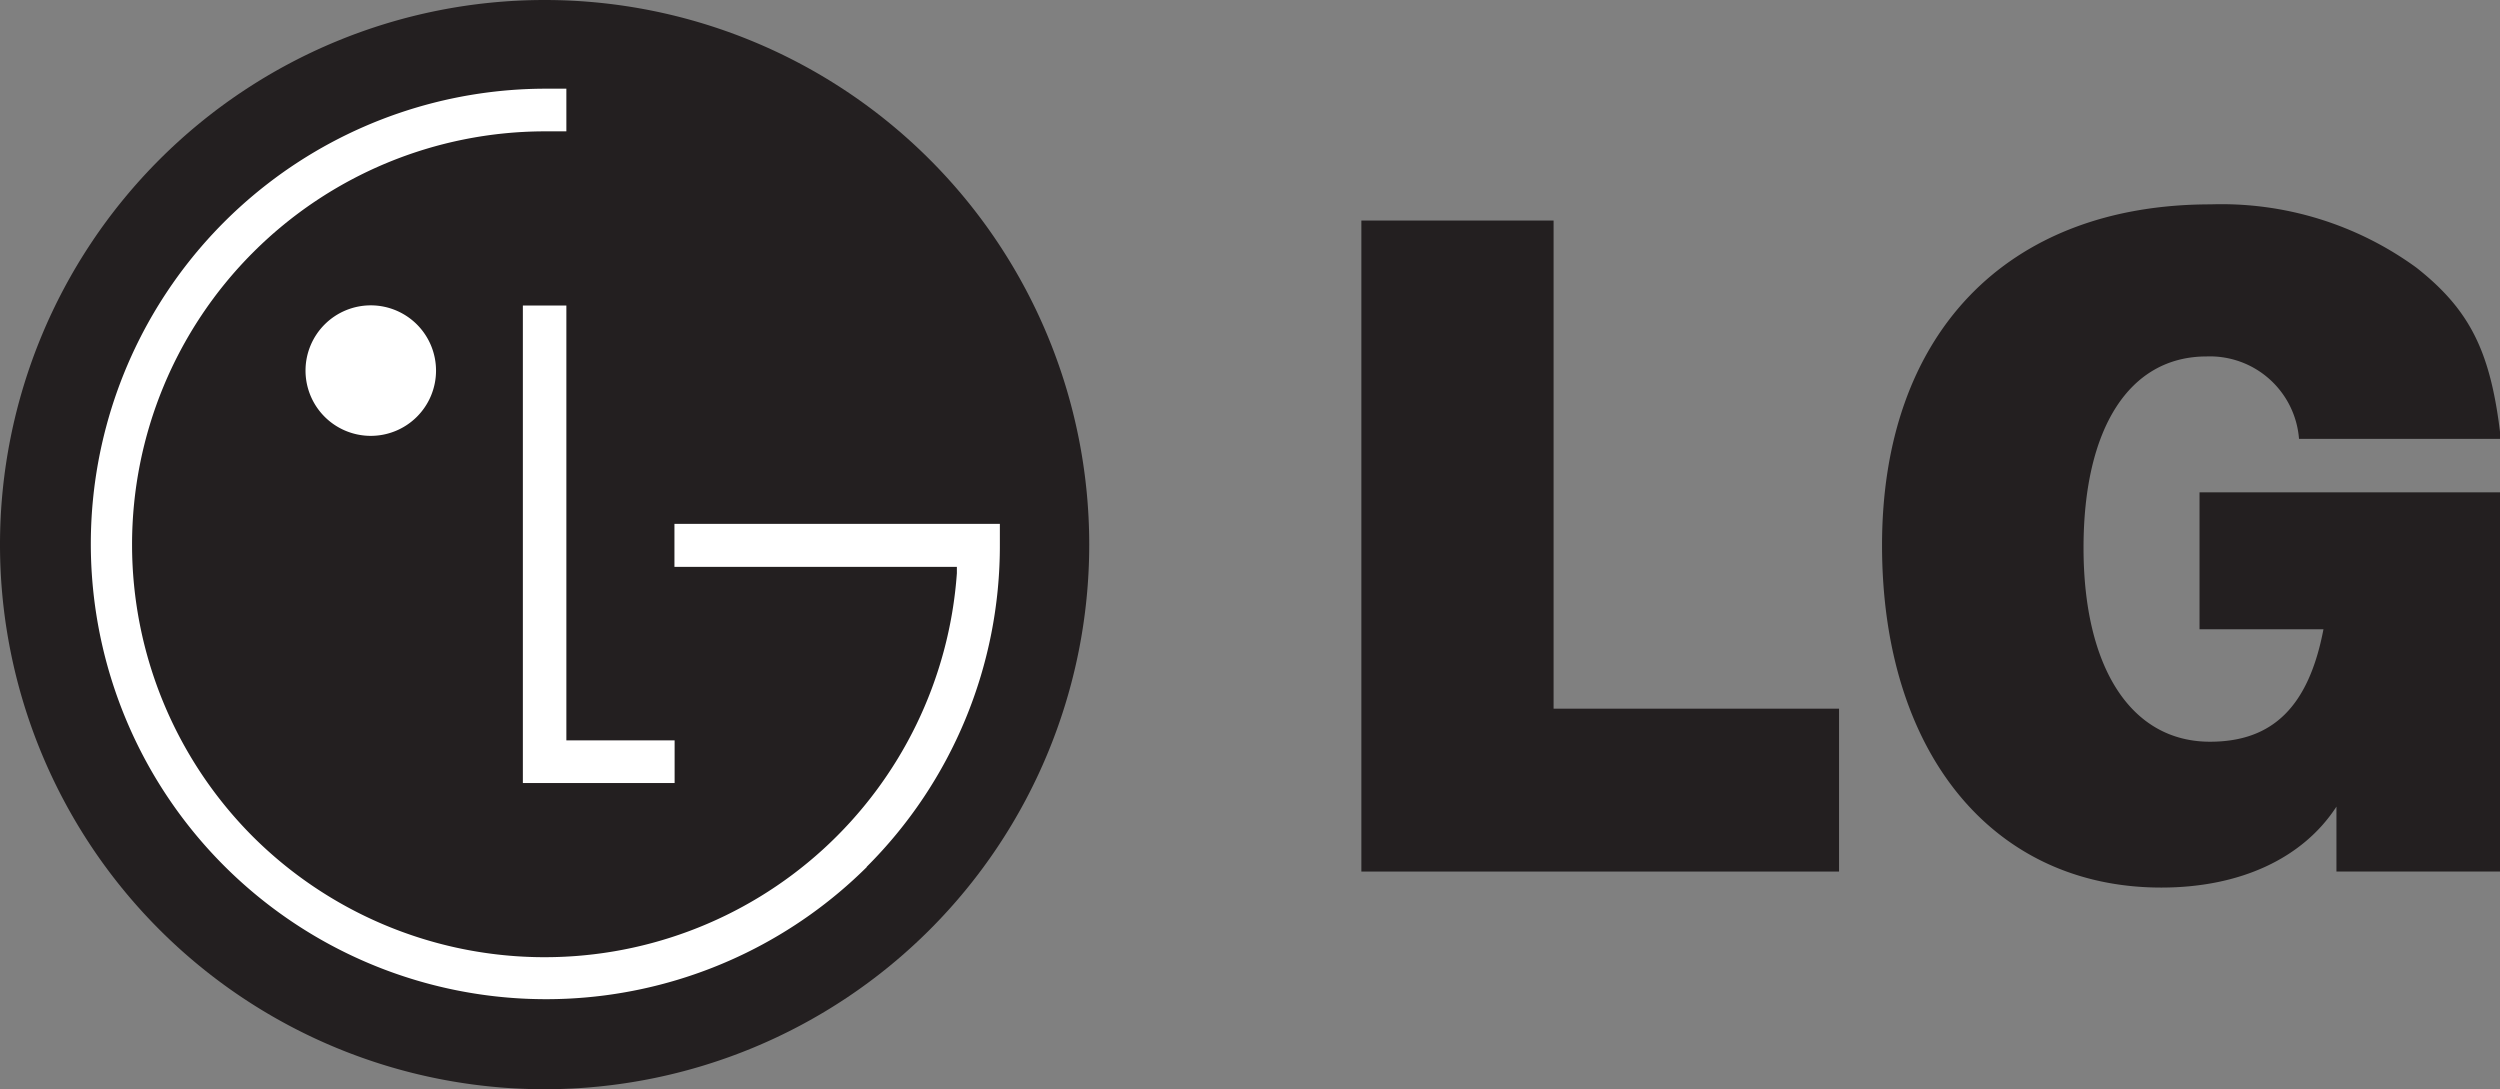 <svg id="Layer_1" data-name="Layer 1" xmlns="http://www.w3.org/2000/svg" viewBox="0 0 148.27 64.6"><rect x="0" y="0" width="148.27" height="64.6" fill="#808080" stroke="none"/><defs><style>.cls-1{fill:#231f20;}.cls-2{fill:#fff;}</style></defs><title>LG</title><polygon class="cls-1" points="80.74 13.08 92.14 13.08 92.14 42.03 109.07 42.03 109.07 51.69 80.74 51.69 80.74 13.08"/><path class="cls-1" d="M138.57,47.84c-2,3.08-5.73,4.8-10.39,4.8-10,0-16.56-8-16.56-20.3,0-12.51,7.36-20.22,19.5-20.22a19.64,19.64,0,0,1,12.2,3.76c3.23,2.55,4.43,5.06,5,10.15H136.35a5.3,5.3,0,0,0-5.48-4.89c-4.6,0-7.3,4.27-7.3,11.35s2.8,11.5,7.5,11.5c3.71,0,5.85-2.07,6.73-6.67h-7.35V29.2h17.82V51.69h-9.7Z"/><path class="cls-1" d="M32.3,0A32.3,32.3,0,1,0,64.6,32.3,32.3,32.3,0,0,0,32.3,0"/><path class="cls-2" d="M25.86,22A3.87,3.87,0,1,1,22,18.11,3.87,3.87,0,0,1,25.86,22"/><path class="cls-2" d="M51.42,51.41A27,27,0,1,1,32.3,5.26h1.29V7.79H32.3A24.51,24.51,0,0,0,15,49.62,24.51,24.51,0,0,0,56.75,34c0-.06,0-.32,0-.38H40V31.07h19.3v1.23a26.89,26.89,0,0,1-7.91,19.12"/><polygon class="cls-2" points="40.01 43.91 40.01 46.44 31.01 46.44 31.01 18.12 33.59 18.12 33.59 43.91 40.01 43.91"/></svg>